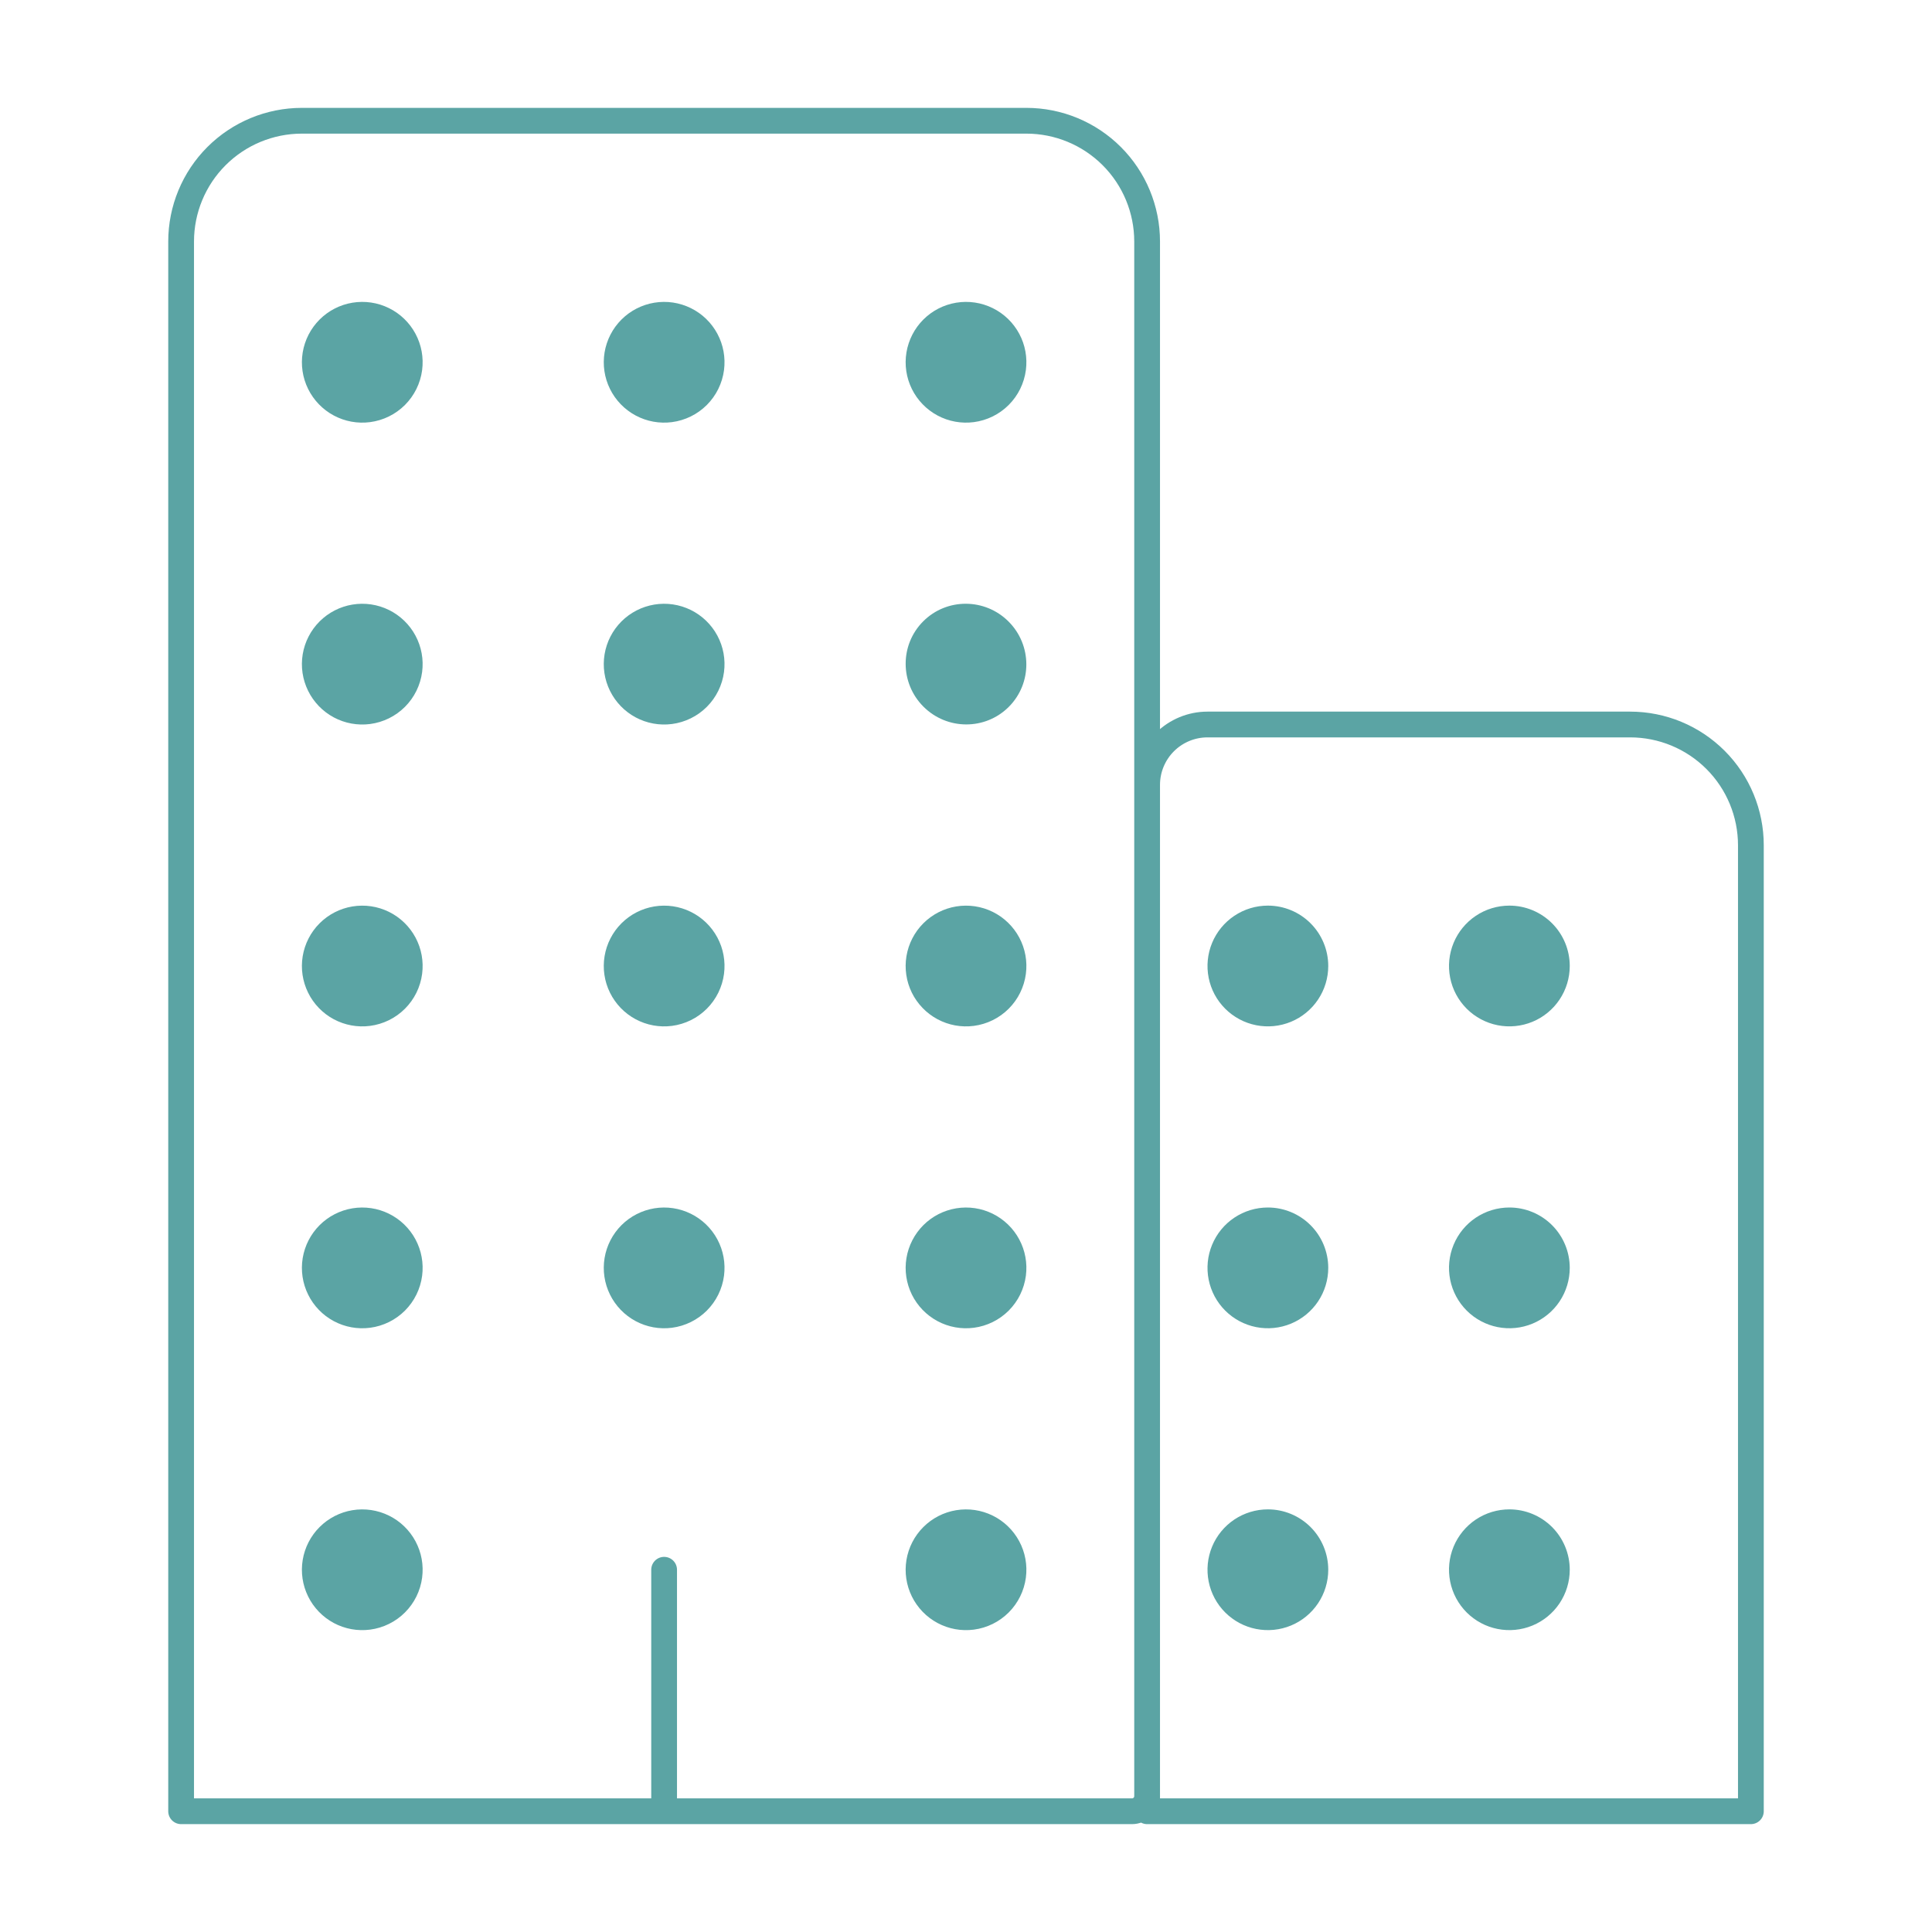 <svg width="150" height="150" viewBox="0 0 150 150" fill="none" xmlns="http://www.w3.org/2000/svg">
<path d="M51.562 121.875V140.625M23.438 9.375H79.688C82.174 9.375 84.558 10.363 86.317 12.121C88.075 13.879 89.062 16.264 89.062 18.75V139.453C89.062 139.764 88.939 140.062 88.719 140.282C88.499 140.502 88.201 140.625 87.891 140.625H14.062V18.75C14.062 16.264 15.05 13.879 16.808 12.121C18.567 10.363 20.951 9.375 23.438 9.375ZM93.75 56.25H126.562C129.049 56.25 131.433 57.238 133.192 58.996C134.95 60.754 135.938 63.139 135.938 65.625V140.625H89.062V60.938C89.062 59.694 89.556 58.502 90.435 57.623C91.314 56.744 92.507 56.25 93.75 56.25Z" stroke="#5BA4A4" stroke-width="2" stroke-linecap="round" stroke-linejoin="round"/>
<path d="M28.734 126.524C27.764 126.651 26.777 126.471 25.914 126.009C25.051 125.547 24.354 124.826 23.922 123.948C23.489 123.07 23.342 122.078 23.502 121.112C23.662 120.146 24.12 119.254 24.812 118.562C25.504 117.87 26.396 117.411 27.362 117.252C28.328 117.092 29.32 117.239 30.198 117.672C31.076 118.104 31.797 118.801 32.259 119.664C32.721 120.527 32.901 121.514 32.774 122.484C32.64 123.509 32.172 124.46 31.441 125.191C30.71 125.922 29.759 126.39 28.734 126.524ZM28.734 103.087C27.764 103.214 26.777 103.034 25.914 102.572C25.051 102.109 24.354 101.389 23.922 100.51C23.489 99.632 23.342 98.64 23.502 97.674C23.662 96.708 24.12 95.817 24.812 95.124C25.504 94.432 26.396 93.974 27.362 93.814C28.328 93.655 29.32 93.801 30.198 94.234C31.076 94.667 31.797 95.364 32.259 96.227C32.721 97.09 32.901 98.076 32.774 99.047C32.64 100.071 32.172 101.023 31.441 101.754C30.71 102.484 29.759 102.953 28.734 103.087ZM28.734 79.649C27.764 79.776 26.777 79.596 25.914 79.134C25.051 78.672 24.354 77.951 23.922 77.073C23.489 76.195 23.342 75.203 23.502 74.237C23.662 73.271 24.12 72.379 24.812 71.687C25.504 70.995 26.396 70.536 27.362 70.377C28.328 70.217 29.32 70.364 30.198 70.796C31.076 71.229 31.797 71.926 32.259 72.789C32.721 73.652 32.901 74.638 32.774 75.609C32.64 76.634 32.172 77.585 31.441 78.316C30.71 79.047 29.759 79.515 28.734 79.649ZM28.734 56.212C27.764 56.339 26.777 56.159 25.914 55.697C25.051 55.234 24.354 54.514 23.922 53.635C23.489 52.757 23.342 51.765 23.502 50.799C23.662 49.833 24.12 48.942 24.812 48.249C25.504 47.557 26.396 47.099 27.362 46.939C28.328 46.78 29.32 46.926 30.198 47.359C31.076 47.792 31.797 48.489 32.259 49.352C32.721 50.215 32.901 51.201 32.774 52.172C32.64 53.196 32.172 54.148 31.441 54.879C30.71 55.609 29.759 56.078 28.734 56.212ZM28.734 32.774C27.764 32.901 26.777 32.721 25.914 32.259C25.051 31.797 24.354 31.076 23.922 30.198C23.489 29.32 23.342 28.328 23.502 27.362C23.662 26.396 24.12 25.504 24.812 24.812C25.504 24.12 26.396 23.661 27.362 23.502C28.328 23.342 29.32 23.489 30.198 23.922C31.076 24.354 31.797 25.051 32.259 25.914C32.721 26.777 32.901 27.764 32.774 28.734C32.64 29.759 32.172 30.71 31.441 31.441C30.71 32.172 29.759 32.64 28.734 32.774ZM52.172 103.087C51.201 103.214 50.215 103.034 49.352 102.572C48.489 102.109 47.792 101.389 47.359 100.51C46.926 99.632 46.78 98.64 46.939 97.674C47.099 96.708 47.557 95.817 48.249 95.124C48.942 94.432 49.834 93.974 50.799 93.814C51.765 93.655 52.757 93.801 53.635 94.234C54.514 94.667 55.234 95.364 55.697 96.227C56.159 97.09 56.339 98.076 56.212 99.047C56.078 100.071 55.609 101.023 54.879 101.754C54.148 102.484 53.196 102.953 52.172 103.087ZM52.172 79.649C51.201 79.776 50.215 79.596 49.352 79.134C48.489 78.672 47.792 77.951 47.359 77.073C46.926 76.195 46.78 75.203 46.939 74.237C47.099 73.271 47.557 72.379 48.249 71.687C48.942 70.995 49.834 70.536 50.799 70.377C51.765 70.217 52.757 70.364 53.635 70.796C54.514 71.229 55.234 71.926 55.697 72.789C56.159 73.652 56.339 74.638 56.212 75.609C56.078 76.634 55.609 77.585 54.879 78.316C54.148 79.047 53.196 79.515 52.172 79.649ZM52.172 56.212C51.201 56.339 50.215 56.159 49.352 55.697C48.489 55.234 47.792 54.514 47.359 53.635C46.926 52.757 46.78 51.765 46.939 50.799C47.099 49.833 47.557 48.942 48.249 48.249C48.942 47.557 49.834 47.099 50.799 46.939C51.765 46.78 52.757 46.926 53.635 47.359C54.514 47.792 55.234 48.489 55.697 49.352C56.159 50.215 56.339 51.201 56.212 52.172C56.078 53.196 55.609 54.148 54.879 54.879C54.148 55.609 53.196 56.078 52.172 56.212ZM52.172 32.774C51.201 32.901 50.215 32.721 49.352 32.259C48.489 31.797 47.792 31.076 47.359 30.198C46.926 29.32 46.78 28.328 46.939 27.362C47.099 26.396 47.557 25.504 48.249 24.812C48.942 24.12 49.834 23.661 50.799 23.502C51.765 23.342 52.757 23.489 53.635 23.922C54.514 24.354 55.234 25.051 55.697 25.914C56.159 26.777 56.339 27.764 56.212 28.734C56.078 29.759 55.609 30.71 54.879 31.441C54.148 32.172 53.196 32.64 52.172 32.774ZM75.609 126.524C74.639 126.651 73.652 126.471 72.789 126.009C71.926 125.547 71.229 124.826 70.796 123.948C70.364 123.07 70.217 122.078 70.377 121.112C70.537 120.146 70.995 119.254 71.687 118.562C72.379 117.87 73.271 117.411 74.237 117.252C75.203 117.092 76.195 117.239 77.073 117.672C77.951 118.104 78.672 118.801 79.134 119.664C79.596 120.527 79.776 121.514 79.649 122.484C79.515 123.509 79.047 124.46 78.316 125.191C77.585 125.922 76.634 126.39 75.609 126.524ZM75.609 103.087C74.639 103.214 73.652 103.034 72.789 102.572C71.926 102.109 71.229 101.389 70.796 100.51C70.364 99.632 70.217 98.64 70.377 97.674C70.537 96.708 70.995 95.817 71.687 95.124C72.379 94.432 73.271 93.974 74.237 93.814C75.203 93.655 76.195 93.801 77.073 94.234C77.951 94.667 78.672 95.364 79.134 96.227C79.596 97.09 79.776 98.076 79.649 99.047C79.515 100.071 79.047 101.023 78.316 101.754C77.585 102.484 76.634 102.953 75.609 103.087ZM75.609 79.649C74.639 79.776 73.652 79.596 72.789 79.134C71.926 78.672 71.229 77.951 70.796 77.073C70.364 76.195 70.217 75.203 70.377 74.237C70.537 73.271 70.995 72.379 71.687 71.687C72.379 70.995 73.271 70.536 74.237 70.377C75.203 70.217 76.195 70.364 77.073 70.796C77.951 71.229 78.672 71.926 79.134 72.789C79.596 73.652 79.776 74.638 79.649 75.609C79.515 76.634 79.047 77.585 78.316 78.316C77.585 79.047 76.634 79.515 75.609 79.649Z" fill="#5BA4A4"/>
<path d="M78.321 54.881C80.146 53.056 80.138 50.09 78.304 48.256C76.47 46.422 73.504 46.414 71.679 48.239C69.854 50.064 69.862 53.03 71.696 54.864C73.53 56.698 76.496 56.706 78.321 54.881Z" fill="#5BA4A4"/>
<path d="M75.609 32.774C74.639 32.901 73.652 32.721 72.789 32.259C71.926 31.797 71.229 31.076 70.796 30.198C70.364 29.32 70.217 28.328 70.377 27.362C70.537 26.396 70.995 25.504 71.687 24.812C72.379 24.12 73.271 23.661 74.237 23.502C75.203 23.342 76.195 23.489 77.073 23.922C77.951 24.354 78.672 25.051 79.134 25.914C79.596 26.777 79.776 27.764 79.649 28.734C79.515 29.759 79.047 30.71 78.316 31.441C77.585 32.172 76.634 32.64 75.609 32.774ZM117.188 117.187C116.26 117.187 115.354 117.462 114.583 117.977C113.812 118.493 113.212 119.225 112.857 120.081C112.502 120.938 112.409 121.88 112.59 122.789C112.771 123.699 113.217 124.534 113.873 125.19C114.528 125.845 115.364 126.292 116.273 126.472C117.182 126.653 118.125 126.56 118.981 126.206C119.838 125.851 120.57 125.25 121.085 124.479C121.6 123.708 121.875 122.802 121.875 121.875C121.875 120.632 121.381 119.439 120.502 118.56C119.623 117.681 118.431 117.187 117.188 117.187ZM117.188 93.75C116.26 93.75 115.354 94.025 114.583 94.54C113.812 95.055 113.212 95.787 112.857 96.644C112.502 97.5 112.409 98.443 112.59 99.352C112.771 100.261 113.217 101.096 113.873 101.752C114.528 102.408 115.364 102.854 116.273 103.035C117.182 103.216 118.125 103.123 118.981 102.768C119.838 102.413 120.57 101.813 121.085 101.042C121.6 100.271 121.875 99.365 121.875 98.438C121.875 97.194 121.381 96.002 120.502 95.123C119.623 94.244 118.431 93.75 117.188 93.75ZM117.188 70.312C116.26 70.312 115.354 70.587 114.583 71.103C113.812 71.618 113.212 72.35 112.857 73.206C112.502 74.063 112.409 75.005 112.59 75.915C112.771 76.824 113.217 77.659 113.873 78.314C114.528 78.97 115.364 79.416 116.273 79.597C117.182 79.778 118.125 79.685 118.981 79.331C119.838 78.976 120.57 78.375 121.085 77.604C121.6 76.833 121.875 75.927 121.875 75C121.875 73.757 121.381 72.564 120.502 71.685C119.623 70.806 118.431 70.312 117.188 70.312ZM98.438 117.187C97.51 117.187 96.604 117.462 95.833 117.977C95.062 118.493 94.462 119.225 94.107 120.081C93.752 120.938 93.659 121.88 93.84 122.789C94.021 123.699 94.467 124.534 95.123 125.19C95.778 125.845 96.614 126.292 97.523 126.472C98.432 126.653 99.375 126.56 100.231 126.206C101.088 125.851 101.82 125.25 102.335 124.479C102.85 123.708 103.125 122.802 103.125 121.875C103.125 120.632 102.631 119.439 101.752 118.56C100.873 117.681 99.681 117.187 98.438 117.187ZM98.438 93.75C97.51 93.75 96.604 94.025 95.833 94.54C95.062 95.055 94.462 95.787 94.107 96.644C93.752 97.5 93.659 98.443 93.84 99.352C94.021 100.261 94.467 101.096 95.123 101.752C95.778 102.408 96.614 102.854 97.523 103.035C98.432 103.216 99.375 103.123 100.231 102.768C101.088 102.413 101.82 101.813 102.335 101.042C102.85 100.271 103.125 99.365 103.125 98.438C103.125 97.194 102.631 96.002 101.752 95.123C100.873 94.244 99.681 93.75 98.438 93.75ZM98.438 70.312C97.51 70.312 96.604 70.587 95.833 71.103C95.062 71.618 94.462 72.35 94.107 73.206C93.752 74.063 93.659 75.005 93.84 75.915C94.021 76.824 94.467 77.659 95.123 78.314C95.778 78.97 96.614 79.416 97.523 79.597C98.432 79.778 99.375 79.685 100.231 79.331C101.088 78.976 101.82 78.375 102.335 77.604C102.85 76.833 103.125 75.927 103.125 75C103.125 73.757 102.631 72.564 101.752 71.685C100.873 70.806 99.681 70.312 98.438 70.312Z" fill="#5BA4A4"/>
</svg>

